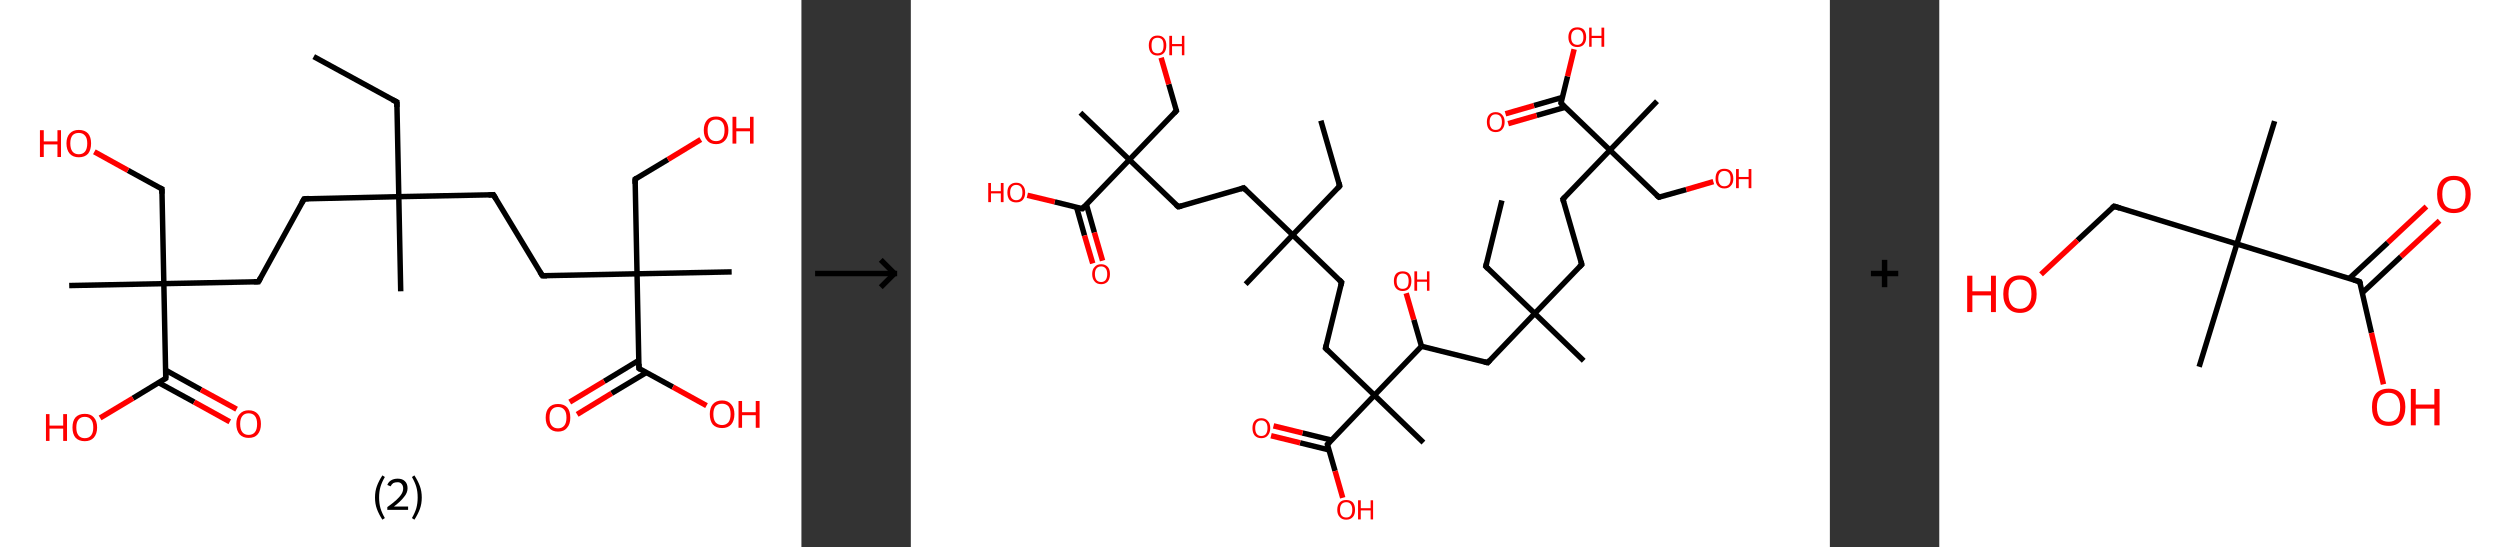<?xml version='1.0' encoding='ASCII' standalone='yes'?>
<svg xmlns="http://www.w3.org/2000/svg" xmlns:xlink="http://www.w3.org/1999/xlink" version="1.1" width="914.0px" viewBox="0 0 914.0 200.0" height="200.0px">
  <rect x="0" y="0" width="914.0" height="200.0" fill="#333333" stroke="none"/>
  <g>
    <g transform="translate(0, 0) scale(1 1) "><!-- END OF HEADER -->
<rect style="opacity:1.0;fill:#FFFFFF;stroke:none" width="293.0" height="200.0" x="0.0" y="0.0"> </rect>
<path class="bond-0 atom-0 atom-1" d="M 114.7,20.7 L 145.1,37.3" style="fill:none;fill-rule:evenodd;stroke:#000000;stroke-width:2.0px;stroke-linecap:butt;stroke-linejoin:miter;stroke-opacity:1"/>
<path class="bond-1 atom-1 atom-2" d="M 145.1,37.3 L 145.8,71.9" style="fill:none;fill-rule:evenodd;stroke:#000000;stroke-width:2.0px;stroke-linecap:butt;stroke-linejoin:miter;stroke-opacity:1"/>
<path class="bond-2 atom-2 atom-3" d="M 145.8,71.9 L 146.5,106.5" style="fill:none;fill-rule:evenodd;stroke:#000000;stroke-width:2.0px;stroke-linecap:butt;stroke-linejoin:miter;stroke-opacity:1"/>
<path class="bond-3 atom-2 atom-4" d="M 145.8,71.9 L 111.2,72.7" style="fill:none;fill-rule:evenodd;stroke:#000000;stroke-width:2.0px;stroke-linecap:butt;stroke-linejoin:miter;stroke-opacity:1"/>
<path class="bond-4 atom-4 atom-5" d="M 111.2,72.7 L 94.5,103.0" style="fill:none;fill-rule:evenodd;stroke:#000000;stroke-width:2.0px;stroke-linecap:butt;stroke-linejoin:miter;stroke-opacity:1"/>
<path class="bond-5 atom-5 atom-6" d="M 94.5,103.0 L 59.9,103.7" style="fill:none;fill-rule:evenodd;stroke:#000000;stroke-width:2.0px;stroke-linecap:butt;stroke-linejoin:miter;stroke-opacity:1"/>
<path class="bond-6 atom-6 atom-7" d="M 59.9,103.7 L 25.3,104.4" style="fill:none;fill-rule:evenodd;stroke:#000000;stroke-width:2.0px;stroke-linecap:butt;stroke-linejoin:miter;stroke-opacity:1"/>
<path class="bond-7 atom-6 atom-8" d="M 59.9,103.7 L 59.2,69.1" style="fill:none;fill-rule:evenodd;stroke:#000000;stroke-width:2.0px;stroke-linecap:butt;stroke-linejoin:miter;stroke-opacity:1"/>
<path class="bond-8 atom-8 atom-9" d="M 59.2,69.1 L 46.8,62.3" style="fill:none;fill-rule:evenodd;stroke:#000000;stroke-width:2.0px;stroke-linecap:butt;stroke-linejoin:miter;stroke-opacity:1"/>
<path class="bond-8 atom-8 atom-9" d="M 46.8,62.3 L 34.5,55.5" style="fill:none;fill-rule:evenodd;stroke:#FF0000;stroke-width:2.0px;stroke-linecap:butt;stroke-linejoin:miter;stroke-opacity:1"/>
<path class="bond-9 atom-6 atom-10" d="M 59.9,103.7 L 60.6,138.3" style="fill:none;fill-rule:evenodd;stroke:#000000;stroke-width:2.0px;stroke-linecap:butt;stroke-linejoin:miter;stroke-opacity:1"/>
<path class="bond-10 atom-10 atom-11" d="M 58.0,139.9 L 71.0,147.0" style="fill:none;fill-rule:evenodd;stroke:#000000;stroke-width:2.0px;stroke-linecap:butt;stroke-linejoin:miter;stroke-opacity:1"/>
<path class="bond-10 atom-10 atom-11" d="M 71.0,147.0 L 84.0,154.2" style="fill:none;fill-rule:evenodd;stroke:#FF0000;stroke-width:2.0px;stroke-linecap:butt;stroke-linejoin:miter;stroke-opacity:1"/>
<path class="bond-10 atom-10 atom-11" d="M 60.5,135.3 L 73.5,142.5" style="fill:none;fill-rule:evenodd;stroke:#000000;stroke-width:2.0px;stroke-linecap:butt;stroke-linejoin:miter;stroke-opacity:1"/>
<path class="bond-10 atom-10 atom-11" d="M 73.5,142.5 L 86.5,149.6" style="fill:none;fill-rule:evenodd;stroke:#FF0000;stroke-width:2.0px;stroke-linecap:butt;stroke-linejoin:miter;stroke-opacity:1"/>
<path class="bond-11 atom-10 atom-12" d="M 60.6,138.3 L 48.6,145.6" style="fill:none;fill-rule:evenodd;stroke:#000000;stroke-width:2.0px;stroke-linecap:butt;stroke-linejoin:miter;stroke-opacity:1"/>
<path class="bond-11 atom-10 atom-12" d="M 48.6,145.6 L 36.6,152.8" style="fill:none;fill-rule:evenodd;stroke:#FF0000;stroke-width:2.0px;stroke-linecap:butt;stroke-linejoin:miter;stroke-opacity:1"/>
<path class="bond-12 atom-2 atom-13" d="M 145.8,71.9 L 180.4,71.2" style="fill:none;fill-rule:evenodd;stroke:#000000;stroke-width:2.0px;stroke-linecap:butt;stroke-linejoin:miter;stroke-opacity:1"/>
<path class="bond-13 atom-13 atom-14" d="M 180.4,71.2 L 198.3,100.8" style="fill:none;fill-rule:evenodd;stroke:#000000;stroke-width:2.0px;stroke-linecap:butt;stroke-linejoin:miter;stroke-opacity:1"/>
<path class="bond-14 atom-14 atom-15" d="M 198.3,100.8 L 232.9,100.1" style="fill:none;fill-rule:evenodd;stroke:#000000;stroke-width:2.0px;stroke-linecap:butt;stroke-linejoin:miter;stroke-opacity:1"/>
<path class="bond-15 atom-15 atom-16" d="M 232.9,100.1 L 267.5,99.4" style="fill:none;fill-rule:evenodd;stroke:#000000;stroke-width:2.0px;stroke-linecap:butt;stroke-linejoin:miter;stroke-opacity:1"/>
<path class="bond-16 atom-15 atom-17" d="M 232.9,100.1 L 232.2,65.5" style="fill:none;fill-rule:evenodd;stroke:#000000;stroke-width:2.0px;stroke-linecap:butt;stroke-linejoin:miter;stroke-opacity:1"/>
<path class="bond-17 atom-17 atom-18" d="M 232.2,65.5 L 244.2,58.3" style="fill:none;fill-rule:evenodd;stroke:#000000;stroke-width:2.0px;stroke-linecap:butt;stroke-linejoin:miter;stroke-opacity:1"/>
<path class="bond-17 atom-17 atom-18" d="M 244.2,58.3 L 256.2,51.0" style="fill:none;fill-rule:evenodd;stroke:#FF0000;stroke-width:2.0px;stroke-linecap:butt;stroke-linejoin:miter;stroke-opacity:1"/>
<path class="bond-18 atom-15 atom-19" d="M 232.9,100.1 L 233.6,134.7" style="fill:none;fill-rule:evenodd;stroke:#000000;stroke-width:2.0px;stroke-linecap:butt;stroke-linejoin:miter;stroke-opacity:1"/>
<path class="bond-19 atom-19 atom-20" d="M 233.6,131.7 L 220.9,139.4" style="fill:none;fill-rule:evenodd;stroke:#000000;stroke-width:2.0px;stroke-linecap:butt;stroke-linejoin:miter;stroke-opacity:1"/>
<path class="bond-19 atom-19 atom-20" d="M 220.9,139.4 L 208.3,147.0" style="fill:none;fill-rule:evenodd;stroke:#FF0000;stroke-width:2.0px;stroke-linecap:butt;stroke-linejoin:miter;stroke-opacity:1"/>
<path class="bond-19 atom-19 atom-20" d="M 236.3,136.2 L 223.6,143.8" style="fill:none;fill-rule:evenodd;stroke:#000000;stroke-width:2.0px;stroke-linecap:butt;stroke-linejoin:miter;stroke-opacity:1"/>
<path class="bond-19 atom-19 atom-20" d="M 223.6,143.8 L 211.0,151.5" style="fill:none;fill-rule:evenodd;stroke:#FF0000;stroke-width:2.0px;stroke-linecap:butt;stroke-linejoin:miter;stroke-opacity:1"/>
<path class="bond-20 atom-19 atom-21" d="M 233.6,134.7 L 246.0,141.5" style="fill:none;fill-rule:evenodd;stroke:#000000;stroke-width:2.0px;stroke-linecap:butt;stroke-linejoin:miter;stroke-opacity:1"/>
<path class="bond-20 atom-19 atom-21" d="M 246.0,141.5 L 258.3,148.3" style="fill:none;fill-rule:evenodd;stroke:#FF0000;stroke-width:2.0px;stroke-linecap:butt;stroke-linejoin:miter;stroke-opacity:1"/>
<path d="M 143.5,36.5 L 145.1,37.3 L 145.1,39.1" style="fill:none;stroke:#000000;stroke-width:2.0px;stroke-linecap:butt;stroke-linejoin:miter;stroke-opacity:1;"/>
<path d="M 112.9,72.6 L 111.2,72.7 L 110.3,74.2" style="fill:none;stroke:#000000;stroke-width:2.0px;stroke-linecap:butt;stroke-linejoin:miter;stroke-opacity:1;"/>
<path d="M 95.3,101.5 L 94.5,103.0 L 92.8,103.0" style="fill:none;stroke:#000000;stroke-width:2.0px;stroke-linecap:butt;stroke-linejoin:miter;stroke-opacity:1;"/>
<path d="M 59.2,70.8 L 59.2,69.1 L 58.5,68.8" style="fill:none;stroke:#000000;stroke-width:2.0px;stroke-linecap:butt;stroke-linejoin:miter;stroke-opacity:1;"/>
<path d="M 60.6,136.6 L 60.6,138.3 L 60.0,138.7" style="fill:none;stroke:#000000;stroke-width:2.0px;stroke-linecap:butt;stroke-linejoin:miter;stroke-opacity:1;"/>
<path d="M 178.6,71.3 L 180.4,71.2 L 181.3,72.7" style="fill:none;stroke:#000000;stroke-width:2.0px;stroke-linecap:butt;stroke-linejoin:miter;stroke-opacity:1;"/>
<path d="M 197.4,99.4 L 198.3,100.8 L 200.0,100.8" style="fill:none;stroke:#000000;stroke-width:2.0px;stroke-linecap:butt;stroke-linejoin:miter;stroke-opacity:1;"/>
<path d="M 232.2,67.2 L 232.2,65.5 L 232.8,65.1" style="fill:none;stroke:#000000;stroke-width:2.0px;stroke-linecap:butt;stroke-linejoin:miter;stroke-opacity:1;"/>
<path d="M 233.6,133.0 L 233.6,134.7 L 234.2,135.1" style="fill:none;stroke:#000000;stroke-width:2.0px;stroke-linecap:butt;stroke-linejoin:miter;stroke-opacity:1;"/>
<path class="atom-9" d="M 14.6 47.6 L 16.0 47.6 L 16.0 51.7 L 21.0 51.7 L 21.0 47.6 L 22.3 47.6 L 22.3 57.4 L 21.0 57.4 L 21.0 52.8 L 16.0 52.8 L 16.0 57.4 L 14.6 57.4 L 14.6 47.6 " fill="#FF0000"/>
<path class="atom-9" d="M 24.3 52.4 Q 24.3 50.1, 25.5 48.8 Q 26.7 47.5, 28.8 47.5 Q 31.0 47.5, 32.2 48.8 Q 33.3 50.1, 33.3 52.4 Q 33.3 54.8, 32.2 56.2 Q 31.0 57.5, 28.8 57.5 Q 26.7 57.5, 25.5 56.2 Q 24.3 54.8, 24.3 52.4 M 28.8 56.4 Q 30.3 56.4, 31.1 55.4 Q 31.9 54.4, 31.9 52.4 Q 31.9 50.5, 31.1 49.6 Q 30.3 48.6, 28.8 48.6 Q 27.3 48.6, 26.5 49.5 Q 25.7 50.5, 25.7 52.4 Q 25.7 54.4, 26.5 55.4 Q 27.3 56.4, 28.8 56.4 " fill="#FF0000"/>
<path class="atom-11" d="M 86.4 155.0 Q 86.4 152.7, 87.6 151.4 Q 88.8 150.0, 90.9 150.0 Q 93.1 150.0, 94.3 151.4 Q 95.4 152.7, 95.4 155.0 Q 95.4 157.4, 94.2 158.8 Q 93.1 160.1, 90.9 160.1 Q 88.8 160.1, 87.6 158.8 Q 86.4 157.4, 86.4 155.0 M 90.9 159.0 Q 92.4 159.0, 93.2 158.0 Q 94.0 157.0, 94.0 155.0 Q 94.0 153.1, 93.2 152.1 Q 92.4 151.1, 90.9 151.1 Q 89.4 151.1, 88.6 152.1 Q 87.8 153.1, 87.8 155.0 Q 87.8 157.0, 88.6 158.0 Q 89.4 159.0, 90.9 159.0 " fill="#FF0000"/>
<path class="atom-12" d="M 16.8 151.4 L 18.1 151.4 L 18.1 155.6 L 23.1 155.6 L 23.1 151.4 L 24.5 151.4 L 24.5 161.2 L 23.1 161.2 L 23.1 156.7 L 18.1 156.7 L 18.1 161.2 L 16.8 161.2 L 16.8 151.4 " fill="#FF0000"/>
<path class="atom-12" d="M 26.5 156.3 Q 26.5 153.9, 27.6 152.6 Q 28.8 151.3, 31.0 151.3 Q 33.2 151.3, 34.3 152.6 Q 35.5 153.9, 35.5 156.3 Q 35.5 158.6, 34.3 160.0 Q 33.1 161.3, 31.0 161.3 Q 28.8 161.3, 27.6 160.0 Q 26.5 158.7, 26.5 156.3 M 31.0 160.2 Q 32.5 160.2, 33.3 159.2 Q 34.1 158.2, 34.1 156.3 Q 34.1 154.3, 33.3 153.4 Q 32.5 152.4, 31.0 152.4 Q 29.5 152.4, 28.7 153.4 Q 27.9 154.3, 27.9 156.3 Q 27.9 158.2, 28.7 159.2 Q 29.5 160.2, 31.0 160.2 " fill="#FF0000"/>
<path class="atom-18" d="M 257.3 47.6 Q 257.3 45.3, 258.5 43.9 Q 259.6 42.6, 261.8 42.6 Q 264.0 42.6, 265.1 43.9 Q 266.3 45.3, 266.3 47.6 Q 266.3 50.0, 265.1 51.3 Q 263.9 52.7, 261.8 52.7 Q 259.6 52.7, 258.5 51.3 Q 257.3 50.0, 257.3 47.6 M 261.8 51.6 Q 263.3 51.6, 264.1 50.6 Q 264.9 49.6, 264.9 47.6 Q 264.9 45.7, 264.1 44.7 Q 263.3 43.7, 261.8 43.7 Q 260.3 43.7, 259.5 44.7 Q 258.7 45.7, 258.7 47.6 Q 258.7 49.6, 259.5 50.6 Q 260.3 51.6, 261.8 51.6 " fill="#FF0000"/>
<path class="atom-18" d="M 267.8 42.7 L 269.2 42.7 L 269.2 46.9 L 274.2 46.9 L 274.2 42.7 L 275.5 42.7 L 275.5 52.5 L 274.2 52.5 L 274.2 48.0 L 269.2 48.0 L 269.2 52.5 L 267.8 52.5 L 267.8 42.7 " fill="#FF0000"/>
<path class="atom-20" d="M 199.5 152.7 Q 199.5 150.3, 200.7 149.0 Q 201.8 147.7, 204.0 147.7 Q 206.2 147.7, 207.4 149.0 Q 208.5 150.3, 208.5 152.7 Q 208.5 155.1, 207.3 156.4 Q 206.2 157.8, 204.0 157.8 Q 201.9 157.8, 200.7 156.4 Q 199.5 155.1, 199.5 152.7 M 204.0 156.6 Q 205.5 156.6, 206.3 155.6 Q 207.1 154.6, 207.1 152.7 Q 207.1 150.7, 206.3 149.8 Q 205.5 148.8, 204.0 148.8 Q 202.5 148.8, 201.7 149.8 Q 200.9 150.7, 200.9 152.7 Q 200.9 154.7, 201.7 155.6 Q 202.5 156.6, 204.0 156.6 " fill="#FF0000"/>
<path class="atom-21" d="M 259.5 151.4 Q 259.5 149.1, 260.6 147.8 Q 261.8 146.4, 264.0 146.4 Q 266.1 146.4, 267.3 147.8 Q 268.5 149.1, 268.5 151.4 Q 268.5 153.8, 267.3 155.2 Q 266.1 156.5, 264.0 156.5 Q 261.8 156.5, 260.6 155.2 Q 259.5 153.8, 259.5 151.4 M 264.0 155.4 Q 265.4 155.4, 266.3 154.4 Q 267.1 153.4, 267.1 151.4 Q 267.1 149.5, 266.3 148.5 Q 265.4 147.6, 264.0 147.6 Q 262.5 147.6, 261.6 148.5 Q 260.8 149.5, 260.8 151.4 Q 260.8 153.4, 261.6 154.4 Q 262.5 155.4, 264.0 155.4 " fill="#FF0000"/>
<path class="atom-21" d="M 270.0 146.6 L 271.3 146.6 L 271.3 150.7 L 276.3 150.7 L 276.3 146.6 L 277.7 146.6 L 277.7 156.4 L 276.3 156.4 L 276.3 151.8 L 271.3 151.8 L 271.3 156.4 L 270.0 156.4 L 270.0 146.6 " fill="#FF0000"/>
<path class="legend" d="M 137.1 181.9 Q 137.1 179.6, 137.8 177.7 Q 138.5 175.8, 139.8 173.8 L 140.7 174.4 Q 139.6 176.3, 139.1 178.0 Q 138.6 179.7, 138.6 181.9 Q 138.6 184.0, 139.1 185.8 Q 139.6 187.5, 140.7 189.4 L 139.8 190.0 Q 138.5 188.0, 137.8 186.1 Q 137.1 184.2, 137.1 181.9 " fill="#000000"/>
<path class="legend" d="M 141.6 177.3 Q 142.0 176.2, 143.0 175.6 Q 144.0 175.0, 145.4 175.0 Q 147.1 175.0, 148.0 175.9 Q 149.0 176.8, 149.0 178.5 Q 149.0 180.2, 147.7 181.7 Q 146.5 183.3, 144.0 185.2 L 149.2 185.2 L 149.2 186.4 L 141.6 186.4 L 141.6 185.4 Q 143.7 183.9, 144.9 182.8 Q 146.2 181.6, 146.8 180.6 Q 147.4 179.6, 147.4 178.6 Q 147.4 177.5, 146.8 176.9 Q 146.3 176.3, 145.4 176.3 Q 144.4 176.3, 143.8 176.6 Q 143.2 177.0, 142.8 177.8 L 141.6 177.3 " fill="#000000"/>
<path class="legend" d="M 154.2 181.9 Q 154.2 184.2, 153.5 186.1 Q 152.8 188.0, 151.5 190.0 L 150.6 189.4 Q 151.7 187.5, 152.2 185.8 Q 152.7 184.0, 152.7 181.9 Q 152.7 179.7, 152.2 178.0 Q 151.7 176.3, 150.6 174.4 L 151.5 173.8 Q 152.8 175.8, 153.5 177.7 Q 154.2 179.6, 154.2 181.9 " fill="#000000"/>
</g>
    <g transform="translate(293.0, 0) scale(1 1) "><line x1="5" y1="100" x2="35" y2="100" style="stroke:rgb(0,0,0);stroke-width:2"/>
  <line x1="34" y1="100" x2="29" y2="95" style="stroke:rgb(0,0,0);stroke-width:2"/>
  <line x1="34" y1="100" x2="29" y2="105" style="stroke:rgb(0,0,0);stroke-width:2"/>
</g>
    <g transform="translate(333.0, 0) scale(1 1) "><!-- END OF HEADER -->
<rect style="opacity:1.0;fill:#FFFFFF;stroke:none" width="336.0" height="200.0" x="0.0" y="0.0"> </rect>
<path class="bond-0 atom-0 atom-1" d="M 149.9,44.1 L 156.8,68.0" style="fill:none;fill-rule:evenodd;stroke:#000000;stroke-width:2.0px;stroke-linecap:butt;stroke-linejoin:miter;stroke-opacity:1"/>
<path class="bond-1 atom-1 atom-2" d="M 156.8,68.0 L 139.6,85.9" style="fill:none;fill-rule:evenodd;stroke:#000000;stroke-width:2.0px;stroke-linecap:butt;stroke-linejoin:miter;stroke-opacity:1"/>
<path class="bond-2 atom-2 atom-3" d="M 139.6,85.9 L 122.4,103.9" style="fill:none;fill-rule:evenodd;stroke:#000000;stroke-width:2.0px;stroke-linecap:butt;stroke-linejoin:miter;stroke-opacity:1"/>
<path class="bond-3 atom-2 atom-4" d="M 139.6,85.9 L 121.7,68.7" style="fill:none;fill-rule:evenodd;stroke:#000000;stroke-width:2.0px;stroke-linecap:butt;stroke-linejoin:miter;stroke-opacity:1"/>
<path class="bond-4 atom-4 atom-5" d="M 121.7,68.7 L 97.8,75.6" style="fill:none;fill-rule:evenodd;stroke:#000000;stroke-width:2.0px;stroke-linecap:butt;stroke-linejoin:miter;stroke-opacity:1"/>
<path class="bond-5 atom-5 atom-6" d="M 97.8,75.6 L 79.9,58.4" style="fill:none;fill-rule:evenodd;stroke:#000000;stroke-width:2.0px;stroke-linecap:butt;stroke-linejoin:miter;stroke-opacity:1"/>
<path class="bond-6 atom-6 atom-7" d="M 79.9,58.4 L 62.0,41.2" style="fill:none;fill-rule:evenodd;stroke:#000000;stroke-width:2.0px;stroke-linecap:butt;stroke-linejoin:miter;stroke-opacity:1"/>
<path class="bond-7 atom-6 atom-8" d="M 79.9,58.4 L 97.1,40.5" style="fill:none;fill-rule:evenodd;stroke:#000000;stroke-width:2.0px;stroke-linecap:butt;stroke-linejoin:miter;stroke-opacity:1"/>
<path class="bond-8 atom-8 atom-9" d="M 97.1,40.5 L 94.3,30.8" style="fill:none;fill-rule:evenodd;stroke:#000000;stroke-width:2.0px;stroke-linecap:butt;stroke-linejoin:miter;stroke-opacity:1"/>
<path class="bond-8 atom-8 atom-9" d="M 94.3,30.8 L 91.5,21.1" style="fill:none;fill-rule:evenodd;stroke:#FF0000;stroke-width:2.0px;stroke-linecap:butt;stroke-linejoin:miter;stroke-opacity:1"/>
<path class="bond-9 atom-6 atom-10" d="M 79.9,58.4 L 62.7,76.3" style="fill:none;fill-rule:evenodd;stroke:#000000;stroke-width:2.0px;stroke-linecap:butt;stroke-linejoin:miter;stroke-opacity:1"/>
<path class="bond-10 atom-10 atom-11" d="M 60.6,75.8 L 63.5,86.1" style="fill:none;fill-rule:evenodd;stroke:#000000;stroke-width:2.0px;stroke-linecap:butt;stroke-linejoin:miter;stroke-opacity:1"/>
<path class="bond-10 atom-10 atom-11" d="M 63.5,86.1 L 66.5,96.3" style="fill:none;fill-rule:evenodd;stroke:#FF0000;stroke-width:2.0px;stroke-linecap:butt;stroke-linejoin:miter;stroke-opacity:1"/>
<path class="bond-10 atom-10 atom-11" d="M 64.2,74.8 L 67.1,85.0" style="fill:none;fill-rule:evenodd;stroke:#000000;stroke-width:2.0px;stroke-linecap:butt;stroke-linejoin:miter;stroke-opacity:1"/>
<path class="bond-10 atom-10 atom-11" d="M 67.1,85.0 L 70.1,95.3" style="fill:none;fill-rule:evenodd;stroke:#FF0000;stroke-width:2.0px;stroke-linecap:butt;stroke-linejoin:miter;stroke-opacity:1"/>
<path class="bond-11 atom-10 atom-12" d="M 62.7,76.3 L 52.6,73.8" style="fill:none;fill-rule:evenodd;stroke:#000000;stroke-width:2.0px;stroke-linecap:butt;stroke-linejoin:miter;stroke-opacity:1"/>
<path class="bond-11 atom-10 atom-12" d="M 52.6,73.8 L 42.6,71.4" style="fill:none;fill-rule:evenodd;stroke:#FF0000;stroke-width:2.0px;stroke-linecap:butt;stroke-linejoin:miter;stroke-opacity:1"/>
<path class="bond-12 atom-2 atom-13" d="M 139.6,85.9 L 157.5,103.2" style="fill:none;fill-rule:evenodd;stroke:#000000;stroke-width:2.0px;stroke-linecap:butt;stroke-linejoin:miter;stroke-opacity:1"/>
<path class="bond-13 atom-13 atom-14" d="M 157.5,103.2 L 151.6,127.3" style="fill:none;fill-rule:evenodd;stroke:#000000;stroke-width:2.0px;stroke-linecap:butt;stroke-linejoin:miter;stroke-opacity:1"/>
<path class="bond-14 atom-14 atom-15" d="M 151.6,127.3 L 169.5,144.5" style="fill:none;fill-rule:evenodd;stroke:#000000;stroke-width:2.0px;stroke-linecap:butt;stroke-linejoin:miter;stroke-opacity:1"/>
<path class="bond-15 atom-15 atom-16" d="M 169.5,144.5 L 187.4,161.8" style="fill:none;fill-rule:evenodd;stroke:#000000;stroke-width:2.0px;stroke-linecap:butt;stroke-linejoin:miter;stroke-opacity:1"/>
<path class="bond-16 atom-15 atom-17" d="M 169.5,144.5 L 152.3,162.5" style="fill:none;fill-rule:evenodd;stroke:#000000;stroke-width:2.0px;stroke-linecap:butt;stroke-linejoin:miter;stroke-opacity:1"/>
<path class="bond-17 atom-17 atom-18" d="M 153.8,160.9 L 143.2,158.3" style="fill:none;fill-rule:evenodd;stroke:#000000;stroke-width:2.0px;stroke-linecap:butt;stroke-linejoin:miter;stroke-opacity:1"/>
<path class="bond-17 atom-17 atom-18" d="M 143.2,158.3 L 132.6,155.7" style="fill:none;fill-rule:evenodd;stroke:#FF0000;stroke-width:2.0px;stroke-linecap:butt;stroke-linejoin:miter;stroke-opacity:1"/>
<path class="bond-17 atom-17 atom-18" d="M 152.9,164.5 L 142.3,161.9" style="fill:none;fill-rule:evenodd;stroke:#000000;stroke-width:2.0px;stroke-linecap:butt;stroke-linejoin:miter;stroke-opacity:1"/>
<path class="bond-17 atom-17 atom-18" d="M 142.3,161.9 L 131.7,159.3" style="fill:none;fill-rule:evenodd;stroke:#FF0000;stroke-width:2.0px;stroke-linecap:butt;stroke-linejoin:miter;stroke-opacity:1"/>
<path class="bond-18 atom-17 atom-19" d="M 152.3,162.5 L 155.1,172.2" style="fill:none;fill-rule:evenodd;stroke:#000000;stroke-width:2.0px;stroke-linecap:butt;stroke-linejoin:miter;stroke-opacity:1"/>
<path class="bond-18 atom-17 atom-19" d="M 155.1,172.2 L 157.9,182.0" style="fill:none;fill-rule:evenodd;stroke:#FF0000;stroke-width:2.0px;stroke-linecap:butt;stroke-linejoin:miter;stroke-opacity:1"/>
<path class="bond-19 atom-15 atom-20" d="M 169.5,144.5 L 186.7,126.6" style="fill:none;fill-rule:evenodd;stroke:#000000;stroke-width:2.0px;stroke-linecap:butt;stroke-linejoin:miter;stroke-opacity:1"/>
<path class="bond-20 atom-20 atom-21" d="M 186.7,126.6 L 183.9,116.9" style="fill:none;fill-rule:evenodd;stroke:#000000;stroke-width:2.0px;stroke-linecap:butt;stroke-linejoin:miter;stroke-opacity:1"/>
<path class="bond-20 atom-20 atom-21" d="M 183.9,116.9 L 181.1,107.2" style="fill:none;fill-rule:evenodd;stroke:#FF0000;stroke-width:2.0px;stroke-linecap:butt;stroke-linejoin:miter;stroke-opacity:1"/>
<path class="bond-21 atom-20 atom-22" d="M 186.7,126.6 L 210.9,132.6" style="fill:none;fill-rule:evenodd;stroke:#000000;stroke-width:2.0px;stroke-linecap:butt;stroke-linejoin:miter;stroke-opacity:1"/>
<path class="bond-22 atom-22 atom-23" d="M 210.9,132.6 L 228.1,114.6" style="fill:none;fill-rule:evenodd;stroke:#000000;stroke-width:2.0px;stroke-linecap:butt;stroke-linejoin:miter;stroke-opacity:1"/>
<path class="bond-23 atom-23 atom-24" d="M 228.1,114.6 L 246.0,131.9" style="fill:none;fill-rule:evenodd;stroke:#000000;stroke-width:2.0px;stroke-linecap:butt;stroke-linejoin:miter;stroke-opacity:1"/>
<path class="bond-24 atom-23 atom-25" d="M 228.1,114.6 L 210.2,97.4" style="fill:none;fill-rule:evenodd;stroke:#000000;stroke-width:2.0px;stroke-linecap:butt;stroke-linejoin:miter;stroke-opacity:1"/>
<path class="bond-25 atom-25 atom-26" d="M 210.2,97.4 L 216.1,73.3" style="fill:none;fill-rule:evenodd;stroke:#000000;stroke-width:2.0px;stroke-linecap:butt;stroke-linejoin:miter;stroke-opacity:1"/>
<path class="bond-26 atom-23 atom-27" d="M 228.1,114.6 L 245.3,96.7" style="fill:none;fill-rule:evenodd;stroke:#000000;stroke-width:2.0px;stroke-linecap:butt;stroke-linejoin:miter;stroke-opacity:1"/>
<path class="bond-27 atom-27 atom-28" d="M 245.3,96.7 L 238.4,72.8" style="fill:none;fill-rule:evenodd;stroke:#000000;stroke-width:2.0px;stroke-linecap:butt;stroke-linejoin:miter;stroke-opacity:1"/>
<path class="bond-28 atom-28 atom-29" d="M 238.4,72.8 L 255.6,54.9" style="fill:none;fill-rule:evenodd;stroke:#000000;stroke-width:2.0px;stroke-linecap:butt;stroke-linejoin:miter;stroke-opacity:1"/>
<path class="bond-29 atom-29 atom-30" d="M 255.6,54.9 L 272.8,37.0" style="fill:none;fill-rule:evenodd;stroke:#000000;stroke-width:2.0px;stroke-linecap:butt;stroke-linejoin:miter;stroke-opacity:1"/>
<path class="bond-30 atom-29 atom-31" d="M 255.6,54.9 L 273.5,72.1" style="fill:none;fill-rule:evenodd;stroke:#000000;stroke-width:2.0px;stroke-linecap:butt;stroke-linejoin:miter;stroke-opacity:1"/>
<path class="bond-31 atom-31 atom-32" d="M 273.5,72.1 L 283.5,69.3" style="fill:none;fill-rule:evenodd;stroke:#000000;stroke-width:2.0px;stroke-linecap:butt;stroke-linejoin:miter;stroke-opacity:1"/>
<path class="bond-31 atom-31 atom-32" d="M 283.5,69.3 L 293.4,66.4" style="fill:none;fill-rule:evenodd;stroke:#FF0000;stroke-width:2.0px;stroke-linecap:butt;stroke-linejoin:miter;stroke-opacity:1"/>
<path class="bond-32 atom-29 atom-33" d="M 255.6,54.9 L 237.7,37.7" style="fill:none;fill-rule:evenodd;stroke:#000000;stroke-width:2.0px;stroke-linecap:butt;stroke-linejoin:miter;stroke-opacity:1"/>
<path class="bond-33 atom-33 atom-34" d="M 238.2,35.6 L 227.8,38.6" style="fill:none;fill-rule:evenodd;stroke:#000000;stroke-width:2.0px;stroke-linecap:butt;stroke-linejoin:miter;stroke-opacity:1"/>
<path class="bond-33 atom-33 atom-34" d="M 227.8,38.6 L 217.4,41.6" style="fill:none;fill-rule:evenodd;stroke:#FF0000;stroke-width:2.0px;stroke-linecap:butt;stroke-linejoin:miter;stroke-opacity:1"/>
<path class="bond-33 atom-33 atom-34" d="M 239.3,39.2 L 228.8,42.2" style="fill:none;fill-rule:evenodd;stroke:#000000;stroke-width:2.0px;stroke-linecap:butt;stroke-linejoin:miter;stroke-opacity:1"/>
<path class="bond-33 atom-33 atom-34" d="M 228.8,42.2 L 218.4,45.2" style="fill:none;fill-rule:evenodd;stroke:#FF0000;stroke-width:2.0px;stroke-linecap:butt;stroke-linejoin:miter;stroke-opacity:1"/>
<path class="bond-34 atom-33 atom-35" d="M 237.7,37.7 L 240.1,27.9" style="fill:none;fill-rule:evenodd;stroke:#000000;stroke-width:2.0px;stroke-linecap:butt;stroke-linejoin:miter;stroke-opacity:1"/>
<path class="bond-34 atom-33 atom-35" d="M 240.1,27.9 L 242.5,18.0" style="fill:none;fill-rule:evenodd;stroke:#FF0000;stroke-width:2.0px;stroke-linecap:butt;stroke-linejoin:miter;stroke-opacity:1"/>
<path d="M 156.5,66.8 L 156.8,68.0 L 156.0,68.9" style="fill:none;stroke:#000000;stroke-width:2.0px;stroke-linecap:butt;stroke-linejoin:miter;stroke-opacity:1;"/>
<path d="M 122.6,69.6 L 121.7,68.7 L 120.5,69.1" style="fill:none;stroke:#000000;stroke-width:2.0px;stroke-linecap:butt;stroke-linejoin:miter;stroke-opacity:1;"/>
<path d="M 99.0,75.3 L 97.8,75.6 L 96.9,74.8" style="fill:none;stroke:#000000;stroke-width:2.0px;stroke-linecap:butt;stroke-linejoin:miter;stroke-opacity:1;"/>
<path d="M 96.2,41.4 L 97.1,40.5 L 97.0,40.0" style="fill:none;stroke:#000000;stroke-width:2.0px;stroke-linecap:butt;stroke-linejoin:miter;stroke-opacity:1;"/>
<path d="M 63.5,75.4 L 62.7,76.3 L 62.2,76.2" style="fill:none;stroke:#000000;stroke-width:2.0px;stroke-linecap:butt;stroke-linejoin:miter;stroke-opacity:1;"/>
<path d="M 156.6,102.3 L 157.5,103.2 L 157.2,104.4" style="fill:none;stroke:#000000;stroke-width:2.0px;stroke-linecap:butt;stroke-linejoin:miter;stroke-opacity:1;"/>
<path d="M 151.9,126.1 L 151.6,127.3 L 152.5,128.2" style="fill:none;stroke:#000000;stroke-width:2.0px;stroke-linecap:butt;stroke-linejoin:miter;stroke-opacity:1;"/>
<path d="M 153.1,161.6 L 152.3,162.5 L 152.4,162.9" style="fill:none;stroke:#000000;stroke-width:2.0px;stroke-linecap:butt;stroke-linejoin:miter;stroke-opacity:1;"/>
<path d="M 209.6,132.3 L 210.9,132.6 L 211.7,131.7" style="fill:none;stroke:#000000;stroke-width:2.0px;stroke-linecap:butt;stroke-linejoin:miter;stroke-opacity:1;"/>
<path d="M 211.1,98.3 L 210.2,97.4 L 210.5,96.2" style="fill:none;stroke:#000000;stroke-width:2.0px;stroke-linecap:butt;stroke-linejoin:miter;stroke-opacity:1;"/>
<path d="M 244.4,97.6 L 245.3,96.7 L 245.0,95.5" style="fill:none;stroke:#000000;stroke-width:2.0px;stroke-linecap:butt;stroke-linejoin:miter;stroke-opacity:1;"/>
<path d="M 238.7,74.0 L 238.4,72.8 L 239.3,71.9" style="fill:none;stroke:#000000;stroke-width:2.0px;stroke-linecap:butt;stroke-linejoin:miter;stroke-opacity:1;"/>
<path d="M 272.6,71.3 L 273.5,72.1 L 274.0,72.0" style="fill:none;stroke:#000000;stroke-width:2.0px;stroke-linecap:butt;stroke-linejoin:miter;stroke-opacity:1;"/>
<path d="M 238.6,38.6 L 237.7,37.7 L 237.8,37.2" style="fill:none;stroke:#000000;stroke-width:2.0px;stroke-linecap:butt;stroke-linejoin:miter;stroke-opacity:1;"/>
<path class="atom-9" d="M 87.0 16.6 Q 87.0 14.9, 87.8 14.0 Q 88.6 13.0, 90.2 13.0 Q 91.8 13.0, 92.6 14.0 Q 93.4 14.9, 93.4 16.6 Q 93.4 18.3, 92.6 19.3 Q 91.7 20.3, 90.2 20.3 Q 88.6 20.3, 87.8 19.3 Q 87.0 18.3, 87.0 16.6 M 90.2 19.5 Q 91.3 19.5, 91.9 18.8 Q 92.4 18.0, 92.4 16.6 Q 92.4 15.2, 91.9 14.5 Q 91.3 13.8, 90.2 13.8 Q 89.1 13.8, 88.5 14.5 Q 88.0 15.2, 88.0 16.6 Q 88.0 18.0, 88.5 18.8 Q 89.1 19.5, 90.2 19.5 " fill="#FF0000"/>
<path class="atom-9" d="M 94.5 13.1 L 95.5 13.1 L 95.5 16.1 L 99.1 16.1 L 99.1 13.1 L 100.0 13.1 L 100.0 20.2 L 99.1 20.2 L 99.1 16.9 L 95.5 16.9 L 95.5 20.2 L 94.5 20.2 L 94.5 13.1 " fill="#FF0000"/>
<path class="atom-11" d="M 66.3 100.2 Q 66.3 98.5, 67.2 97.6 Q 68.0 96.6, 69.6 96.6 Q 71.1 96.6, 72.0 97.6 Q 72.8 98.5, 72.8 100.2 Q 72.8 101.9, 72.0 102.9 Q 71.1 103.9, 69.6 103.9 Q 68.0 103.9, 67.2 102.9 Q 66.3 101.9, 66.3 100.2 M 69.6 103.1 Q 70.6 103.1, 71.2 102.4 Q 71.8 101.6, 71.8 100.2 Q 71.8 98.8, 71.2 98.1 Q 70.6 97.4, 69.6 97.4 Q 68.5 97.4, 67.9 98.1 Q 67.3 98.8, 67.3 100.2 Q 67.3 101.6, 67.9 102.4 Q 68.5 103.1, 69.6 103.1 " fill="#FF0000"/>
<path class="atom-12" d="M 28.3 66.9 L 29.3 66.9 L 29.3 69.9 L 32.9 69.9 L 32.9 66.9 L 33.9 66.9 L 33.9 73.9 L 32.9 73.9 L 32.9 70.7 L 29.3 70.7 L 29.3 73.9 L 28.3 73.9 L 28.3 66.9 " fill="#FF0000"/>
<path class="atom-12" d="M 35.3 70.4 Q 35.3 68.7, 36.1 67.8 Q 37.0 66.8, 38.5 66.8 Q 40.1 66.8, 40.9 67.8 Q 41.8 68.7, 41.8 70.4 Q 41.8 72.1, 40.9 73.1 Q 40.1 74.0, 38.5 74.0 Q 37.0 74.0, 36.1 73.1 Q 35.3 72.1, 35.3 70.4 M 38.5 73.2 Q 39.6 73.2, 40.2 72.5 Q 40.8 71.8, 40.8 70.4 Q 40.8 69.0, 40.2 68.3 Q 39.6 67.6, 38.5 67.6 Q 37.5 67.6, 36.9 68.3 Q 36.3 69.0, 36.3 70.4 Q 36.3 71.8, 36.9 72.5 Q 37.5 73.2, 38.5 73.2 " fill="#FF0000"/>
<path class="atom-18" d="M 124.9 156.5 Q 124.9 154.8, 125.7 153.9 Q 126.6 152.9, 128.1 152.9 Q 129.7 152.9, 130.5 153.9 Q 131.4 154.8, 131.4 156.5 Q 131.4 158.2, 130.5 159.2 Q 129.7 160.2, 128.1 160.2 Q 126.6 160.2, 125.7 159.2 Q 124.9 158.2, 124.9 156.5 M 128.1 159.4 Q 129.2 159.4, 129.8 158.7 Q 130.4 157.9, 130.4 156.5 Q 130.4 155.1, 129.8 154.4 Q 129.2 153.7, 128.1 153.7 Q 127.1 153.7, 126.5 154.4 Q 125.9 155.1, 125.9 156.5 Q 125.9 157.9, 126.5 158.7 Q 127.1 159.4, 128.1 159.4 " fill="#FF0000"/>
<path class="atom-19" d="M 155.9 186.4 Q 155.9 184.7, 156.8 183.7 Q 157.6 182.8, 159.2 182.8 Q 160.7 182.8, 161.6 183.7 Q 162.4 184.7, 162.4 186.4 Q 162.4 188.1, 161.6 189.0 Q 160.7 190.0, 159.2 190.0 Q 157.6 190.0, 156.8 189.0 Q 155.9 188.1, 155.9 186.4 M 159.2 189.2 Q 160.3 189.2, 160.8 188.5 Q 161.4 187.8, 161.4 186.4 Q 161.4 185.0, 160.8 184.3 Q 160.3 183.6, 159.2 183.6 Q 158.1 183.6, 157.5 184.3 Q 156.9 185.0, 156.9 186.4 Q 156.9 187.8, 157.5 188.5 Q 158.1 189.2, 159.2 189.2 " fill="#FF0000"/>
<path class="atom-19" d="M 163.5 182.9 L 164.5 182.9 L 164.5 185.8 L 168.1 185.8 L 168.1 182.9 L 169.0 182.9 L 169.0 189.9 L 168.1 189.9 L 168.1 186.6 L 164.5 186.6 L 164.5 189.9 L 163.5 189.9 L 163.5 182.9 " fill="#FF0000"/>
<path class="atom-21" d="M 176.6 102.7 Q 176.6 101.1, 177.4 100.1 Q 178.3 99.2, 179.8 99.2 Q 181.4 99.2, 182.2 100.1 Q 183.0 101.1, 183.0 102.7 Q 183.0 104.5, 182.2 105.4 Q 181.4 106.4, 179.8 106.4 Q 178.3 106.4, 177.4 105.4 Q 176.6 104.5, 176.6 102.7 M 179.8 105.6 Q 180.9 105.6, 181.5 104.9 Q 182.0 104.2, 182.0 102.7 Q 182.0 101.4, 181.5 100.7 Q 180.9 100.0, 179.8 100.0 Q 178.7 100.0, 178.2 100.7 Q 177.6 101.4, 177.6 102.7 Q 177.6 104.2, 178.2 104.9 Q 178.7 105.6, 179.8 105.6 " fill="#FF0000"/>
<path class="atom-21" d="M 184.1 99.2 L 185.1 99.2 L 185.1 102.2 L 188.7 102.2 L 188.7 99.2 L 189.6 99.2 L 189.6 106.3 L 188.7 106.3 L 188.7 103.0 L 185.1 103.0 L 185.1 106.3 L 184.1 106.3 L 184.1 99.2 " fill="#FF0000"/>
<path class="atom-32" d="M 294.2 65.3 Q 294.2 63.6, 295.0 62.6 Q 295.9 61.7, 297.4 61.7 Q 299.0 61.7, 299.8 62.6 Q 300.7 63.6, 300.7 65.3 Q 300.7 67.0, 299.8 67.9 Q 299.0 68.9, 297.4 68.9 Q 295.9 68.9, 295.0 67.9 Q 294.2 67.0, 294.2 65.3 M 297.4 68.1 Q 298.5 68.1, 299.1 67.4 Q 299.7 66.7, 299.7 65.3 Q 299.7 63.9, 299.1 63.2 Q 298.5 62.5, 297.4 62.5 Q 296.3 62.5, 295.8 63.2 Q 295.2 63.9, 295.2 65.3 Q 295.2 66.7, 295.8 67.4 Q 296.3 68.1, 297.4 68.1 " fill="#FF0000"/>
<path class="atom-32" d="M 301.7 61.8 L 302.7 61.8 L 302.7 64.7 L 306.3 64.7 L 306.3 61.8 L 307.3 61.8 L 307.3 68.8 L 306.3 68.8 L 306.3 65.5 L 302.7 65.5 L 302.7 68.8 L 301.7 68.8 L 301.7 61.8 " fill="#FF0000"/>
<path class="atom-34" d="M 210.6 44.6 Q 210.6 42.9, 211.4 42.0 Q 212.3 41.0, 213.8 41.0 Q 215.4 41.0, 216.2 42.0 Q 217.1 42.9, 217.1 44.6 Q 217.1 46.3, 216.2 47.3 Q 215.4 48.3, 213.8 48.3 Q 212.3 48.3, 211.4 47.3 Q 210.6 46.3, 210.6 44.6 M 213.8 47.5 Q 214.9 47.5, 215.5 46.8 Q 216.1 46.0, 216.1 44.6 Q 216.1 43.2, 215.5 42.5 Q 214.9 41.8, 213.8 41.8 Q 212.7 41.8, 212.2 42.5 Q 211.6 43.2, 211.6 44.6 Q 211.6 46.0, 212.2 46.8 Q 212.7 47.5, 213.8 47.5 " fill="#FF0000"/>
<path class="atom-35" d="M 240.4 13.6 Q 240.4 11.9, 241.3 10.9 Q 242.1 10.0, 243.7 10.0 Q 245.2 10.0, 246.1 10.9 Q 246.9 11.9, 246.9 13.6 Q 246.9 15.3, 246.0 16.3 Q 245.2 17.2, 243.7 17.2 Q 242.1 17.2, 241.3 16.3 Q 240.4 15.3, 240.4 13.6 M 243.7 16.4 Q 244.7 16.4, 245.3 15.7 Q 245.9 15.0, 245.9 13.6 Q 245.9 12.2, 245.3 11.5 Q 244.7 10.8, 243.7 10.8 Q 242.6 10.8, 242.0 11.5 Q 241.4 12.2, 241.4 13.6 Q 241.4 15.0, 242.0 15.7 Q 242.6 16.4, 243.7 16.4 " fill="#FF0000"/>
<path class="atom-35" d="M 248.0 10.1 L 248.9 10.1 L 248.9 13.1 L 252.5 13.1 L 252.5 10.1 L 253.5 10.1 L 253.5 17.1 L 252.5 17.1 L 252.5 13.9 L 248.9 13.9 L 248.9 17.1 L 248.0 17.1 L 248.0 10.1 " fill="#FF0000"/>
</g>
    <g transform="translate(669.0, 0) scale(1 1) "><line x1="15" y1="100" x2="25" y2="100" style="stroke:rgb(0,0,0);stroke-width:2"/>
  <line x1="20" y1="95" x2="20" y2="105" style="stroke:rgb(0,0,0);stroke-width:2"/>
</g>
    <g transform="translate(709.0, 0) scale(1 1) "><!-- END OF HEADER -->
<rect style="opacity:1.0;fill:#FFFFFF;stroke:none" width="205.0" height="200.0" x="0.0" y="0.0"> </rect>
<path class="bond-0 atom-0 atom-1" d="M 122.6,44.3 L 108.8,89.2" style="fill:none;fill-rule:evenodd;stroke:#000000;stroke-width:2.0px;stroke-linecap:butt;stroke-linejoin:miter;stroke-opacity:1"/>
<path class="bond-1 atom-1 atom-2" d="M 108.8,89.2 L 95.0,134.1" style="fill:none;fill-rule:evenodd;stroke:#000000;stroke-width:2.0px;stroke-linecap:butt;stroke-linejoin:miter;stroke-opacity:1"/>
<path class="bond-2 atom-1 atom-3" d="M 108.8,89.2 L 63.9,75.4" style="fill:none;fill-rule:evenodd;stroke:#000000;stroke-width:2.0px;stroke-linecap:butt;stroke-linejoin:miter;stroke-opacity:1"/>
<path class="bond-3 atom-3 atom-4" d="M 63.9,75.4 L 50.5,87.9" style="fill:none;fill-rule:evenodd;stroke:#000000;stroke-width:2.0px;stroke-linecap:butt;stroke-linejoin:miter;stroke-opacity:1"/>
<path class="bond-3 atom-3 atom-4" d="M 50.5,87.9 L 37.2,100.3" style="fill:none;fill-rule:evenodd;stroke:#FF0000;stroke-width:2.0px;stroke-linecap:butt;stroke-linejoin:miter;stroke-opacity:1"/>
<path class="bond-4 atom-1 atom-5" d="M 108.8,89.2 L 153.7,103.0" style="fill:none;fill-rule:evenodd;stroke:#000000;stroke-width:2.0px;stroke-linecap:butt;stroke-linejoin:miter;stroke-opacity:1"/>
<path class="bond-5 atom-5 atom-6" d="M 154.7,107.0 L 168.8,93.8" style="fill:none;fill-rule:evenodd;stroke:#000000;stroke-width:2.0px;stroke-linecap:butt;stroke-linejoin:miter;stroke-opacity:1"/>
<path class="bond-5 atom-5 atom-6" d="M 168.8,93.8 L 182.9,80.7" style="fill:none;fill-rule:evenodd;stroke:#FF0000;stroke-width:2.0px;stroke-linecap:butt;stroke-linejoin:miter;stroke-opacity:1"/>
<path class="bond-5 atom-5 atom-6" d="M 149.9,101.8 L 164.0,88.7" style="fill:none;fill-rule:evenodd;stroke:#000000;stroke-width:2.0px;stroke-linecap:butt;stroke-linejoin:miter;stroke-opacity:1"/>
<path class="bond-5 atom-5 atom-6" d="M 164.0,88.7 L 178.1,75.5" style="fill:none;fill-rule:evenodd;stroke:#FF0000;stroke-width:2.0px;stroke-linecap:butt;stroke-linejoin:miter;stroke-opacity:1"/>
<path class="bond-6 atom-5 atom-7" d="M 153.7,103.0 L 158.0,121.7" style="fill:none;fill-rule:evenodd;stroke:#000000;stroke-width:2.0px;stroke-linecap:butt;stroke-linejoin:miter;stroke-opacity:1"/>
<path class="bond-6 atom-5 atom-7" d="M 158.0,121.7 L 162.4,140.5" style="fill:none;fill-rule:evenodd;stroke:#FF0000;stroke-width:2.0px;stroke-linecap:butt;stroke-linejoin:miter;stroke-opacity:1"/>
<path d="M 66.1,76.1 L 63.9,75.4 L 63.2,76.0" style="fill:none;stroke:#000000;stroke-width:2.0px;stroke-linecap:butt;stroke-linejoin:miter;stroke-opacity:1;"/>
<path d="M 151.5,102.3 L 153.7,103.0 L 154.0,103.9" style="fill:none;stroke:#000000;stroke-width:2.0px;stroke-linecap:butt;stroke-linejoin:miter;stroke-opacity:1;"/>
<path class="atom-4" d="M 10.2 100.8 L 12.1 100.8 L 12.1 106.5 L 18.9 106.5 L 18.9 100.8 L 20.7 100.8 L 20.7 114.1 L 18.9 114.1 L 18.9 108.0 L 12.1 108.0 L 12.1 114.1 L 10.2 114.1 L 10.2 100.8 " fill="#FF0000"/>
<path class="atom-4" d="M 23.4 107.5 Q 23.4 104.3, 25.0 102.5 Q 26.5 100.7, 29.5 100.7 Q 32.5 100.7, 34.0 102.5 Q 35.6 104.3, 35.6 107.5 Q 35.6 110.7, 34.0 112.5 Q 32.4 114.4, 29.5 114.4 Q 26.6 114.4, 25.0 112.5 Q 23.4 110.7, 23.4 107.5 M 29.5 112.9 Q 31.5 112.9, 32.6 111.5 Q 33.7 110.1, 33.7 107.5 Q 33.7 104.8, 32.6 103.5 Q 31.5 102.2, 29.5 102.2 Q 27.5 102.2, 26.4 103.5 Q 25.3 104.8, 25.3 107.5 Q 25.3 110.1, 26.4 111.5 Q 27.5 112.9, 29.5 112.9 " fill="#FF0000"/>
<path class="atom-6" d="M 182.0 71.0 Q 182.0 67.8, 183.6 66.0 Q 185.2 64.3, 188.1 64.3 Q 191.1 64.3, 192.7 66.0 Q 194.3 67.8, 194.3 71.0 Q 194.3 74.3, 192.7 76.1 Q 191.1 77.9, 188.1 77.9 Q 185.2 77.9, 183.6 76.1 Q 182.0 74.3, 182.0 71.0 M 188.1 76.4 Q 190.2 76.4, 191.3 75.1 Q 192.4 73.7, 192.4 71.0 Q 192.4 68.4, 191.3 67.1 Q 190.2 65.8, 188.1 65.8 Q 186.1 65.8, 185.0 67.1 Q 183.9 68.4, 183.9 71.0 Q 183.9 73.7, 185.0 75.1 Q 186.1 76.4, 188.1 76.4 " fill="#FF0000"/>
<path class="atom-7" d="M 158.2 148.8 Q 158.2 145.6, 159.7 143.8 Q 161.3 142.1, 164.3 142.1 Q 167.2 142.1, 168.8 143.8 Q 170.4 145.6, 170.4 148.8 Q 170.4 152.1, 168.8 153.9 Q 167.2 155.7, 164.3 155.7 Q 161.3 155.7, 159.7 153.9 Q 158.2 152.1, 158.2 148.8 M 164.3 154.2 Q 166.3 154.2, 167.4 152.9 Q 168.5 151.5, 168.5 148.8 Q 168.5 146.2, 167.4 144.9 Q 166.3 143.6, 164.3 143.6 Q 162.2 143.6, 161.1 144.9 Q 160.0 146.2, 160.0 148.8 Q 160.0 151.5, 161.1 152.9 Q 162.2 154.2, 164.3 154.2 " fill="#FF0000"/>
<path class="atom-7" d="M 172.4 142.2 L 174.2 142.2 L 174.2 147.9 L 181.0 147.9 L 181.0 142.2 L 182.9 142.2 L 182.9 155.5 L 181.0 155.5 L 181.0 149.4 L 174.2 149.4 L 174.2 155.5 L 172.4 155.5 L 172.4 142.2 " fill="#FF0000"/>
</g>
  </g>
</svg>
